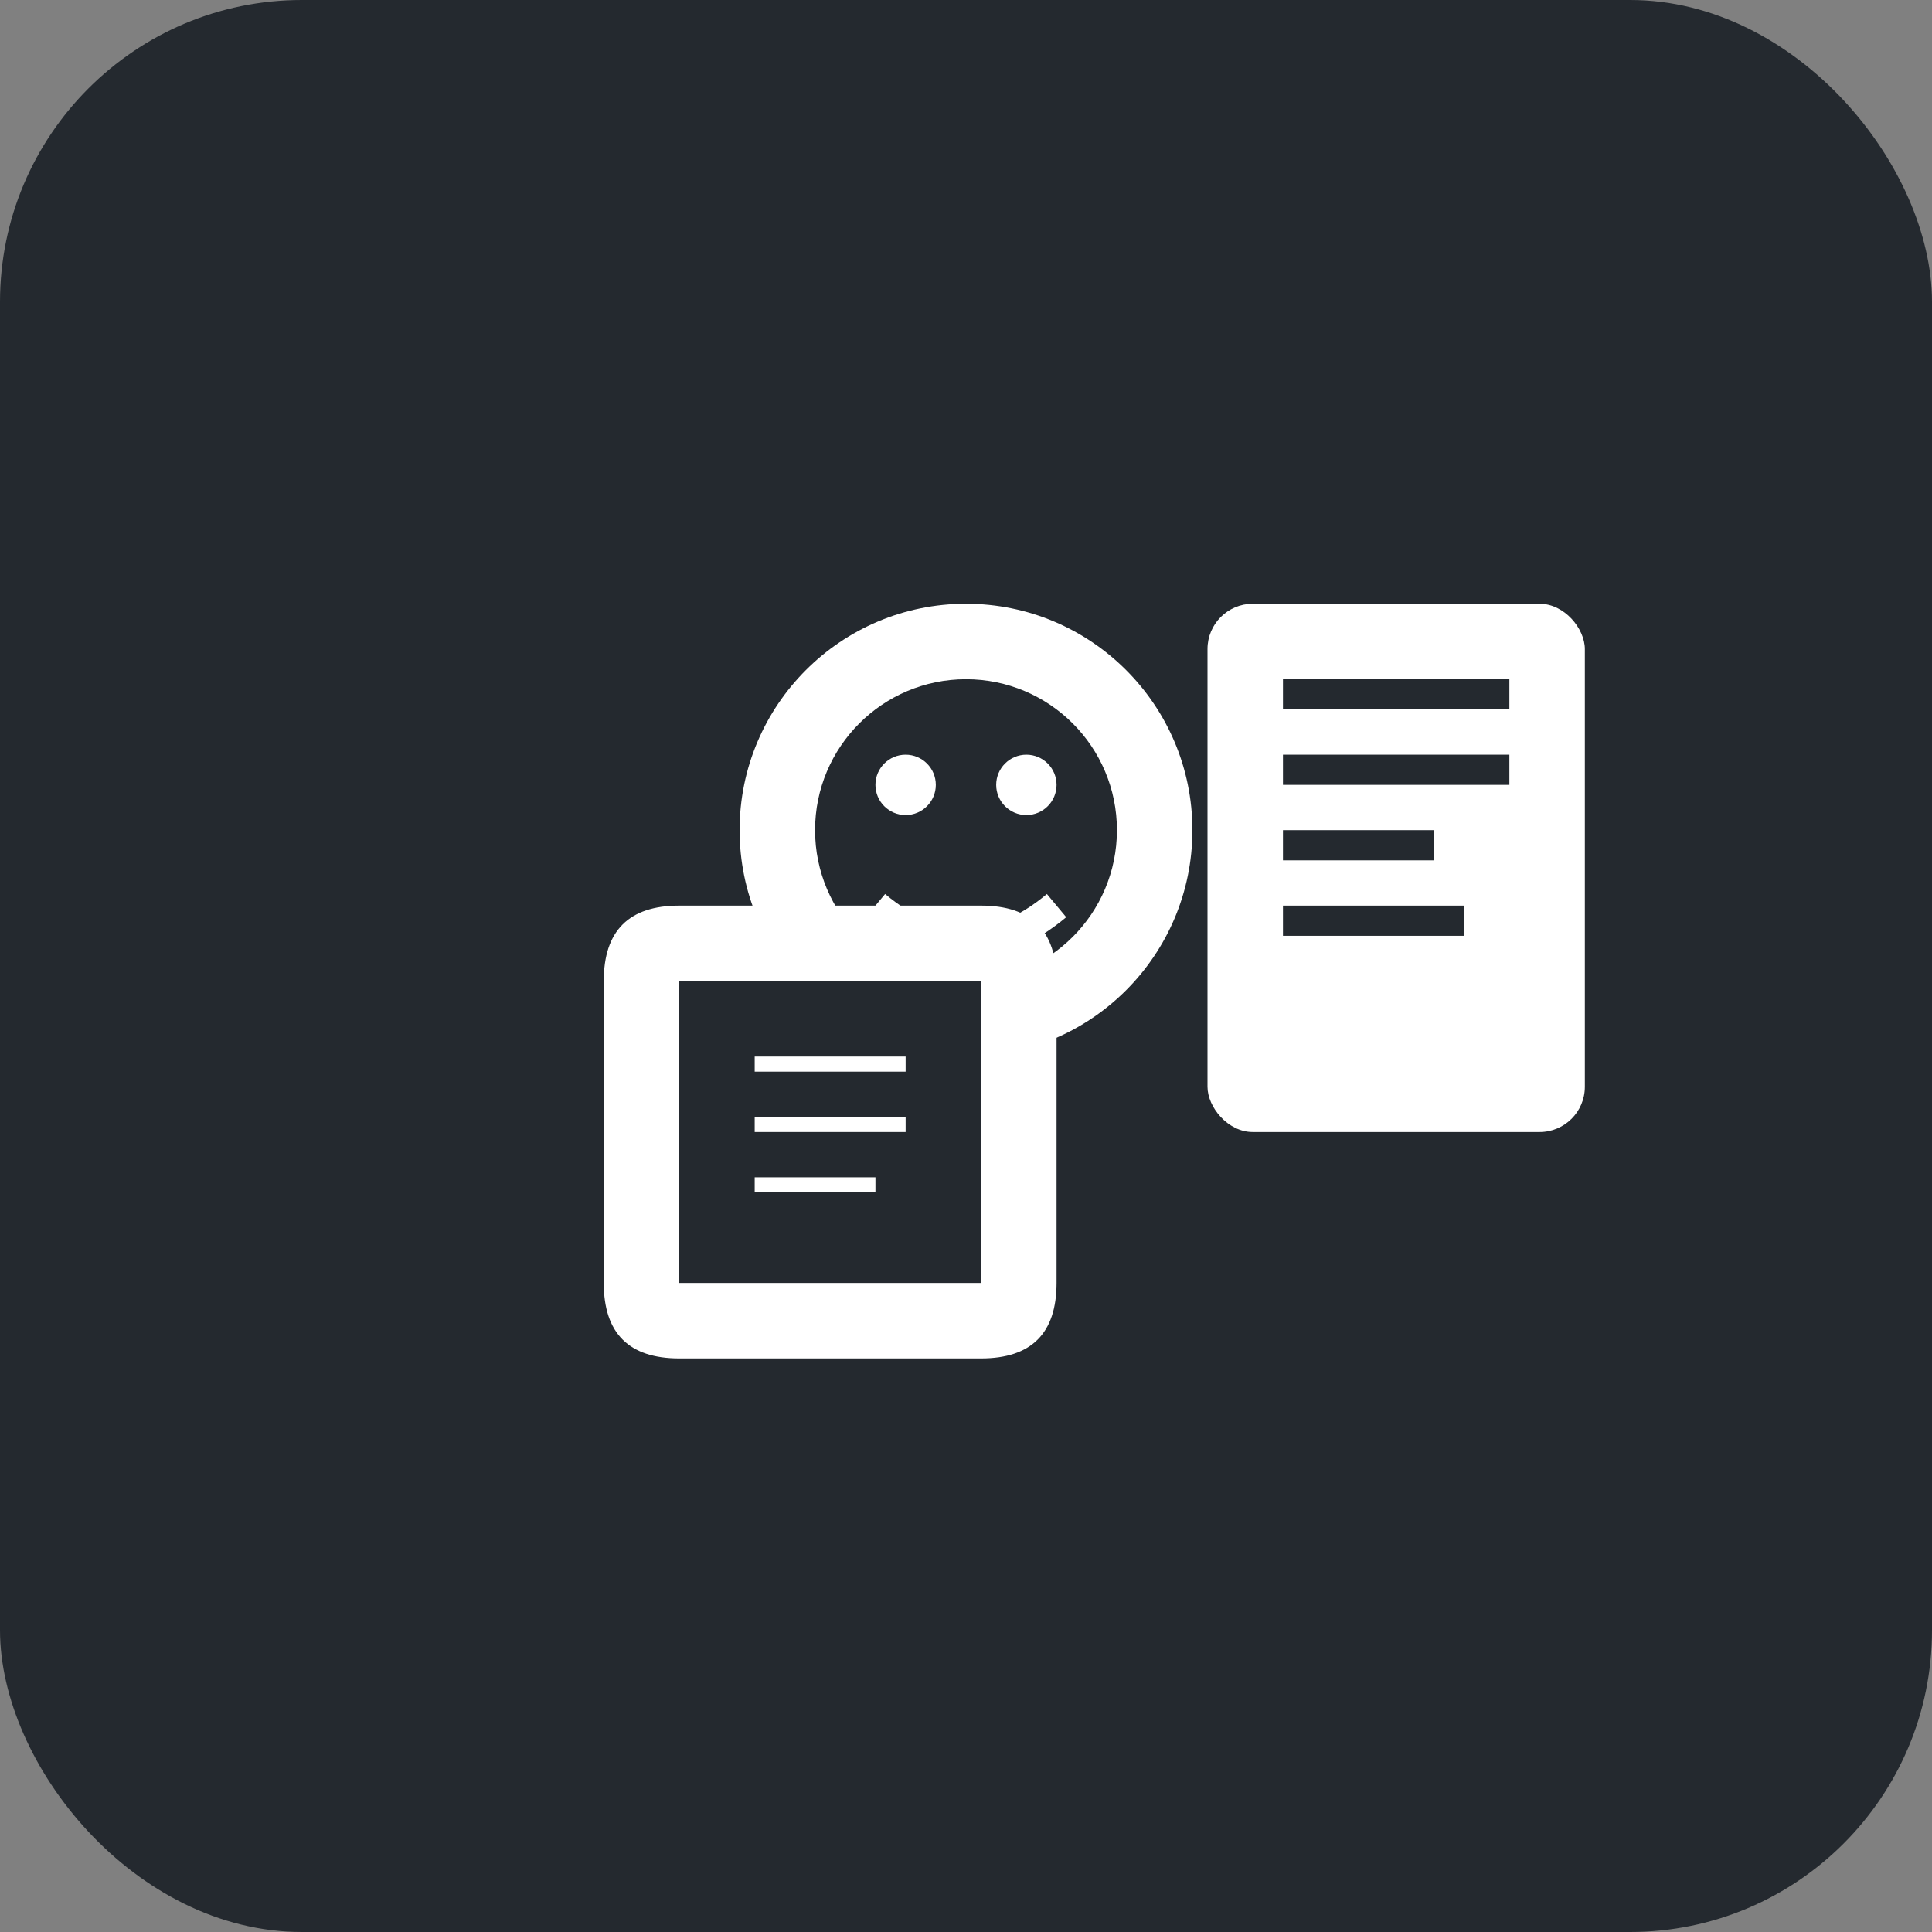 <svg xmlns="http://www.w3.org/2000/svg" viewBox="0 0 128 128" width="128" height="128">
  <rect x="0" y="0" width="128" height="128" fill="#808080" stroke="none"/>
  <rect width="128" height="128" rx="20" fill="#24292f"/>
  <g transform="translate(20, 20)">
    <!-- GitHub猫のアイコン風のデザイン -->
    <circle cx="44" cy="35" r="15" fill="white"/>
    <circle cx="44" cy="35" r="10" fill="#24292f"/>
    <circle cx="40" cy="32" r="2" fill="white"/>
    <circle cx="48" cy="32" r="2" fill="white"/>
    <path d="M38 40 Q44 45 50 40" stroke="white" stroke-width="2" fill="none"/>
    <!-- ページアイコン -->
    <rect x="60" y="20" width="25" height="35" rx="3" fill="white"/>
    <rect x="65" y="25" width="15" height="2" fill="#24292f"/>
    <rect x="65" y="30" width="15" height="2" fill="#24292f"/>
    <rect x="65" y="35" width="10" height="2" fill="#24292f"/>
    <rect x="65" y="40" width="12" height="2" fill="#24292f"/>
    <!-- クリップボードアイコン -->
    <path d="M20 45 L20 65 Q20 70 25 70 L45 70 Q50 70 50 65 L50 45 Q50 40 45 40 L25 40 Q20 40 20 45 Z" fill="white"/>
    <rect x="25" y="45" width="20" height="20" fill="#24292f"/>
    <rect x="30" y="50" width="10" height="1" fill="white"/>
    <rect x="30" y="54" width="10" height="1" fill="white"/>
    <rect x="30" y="58" width="8" height="1" fill="white"/>
  </g>
</svg>
